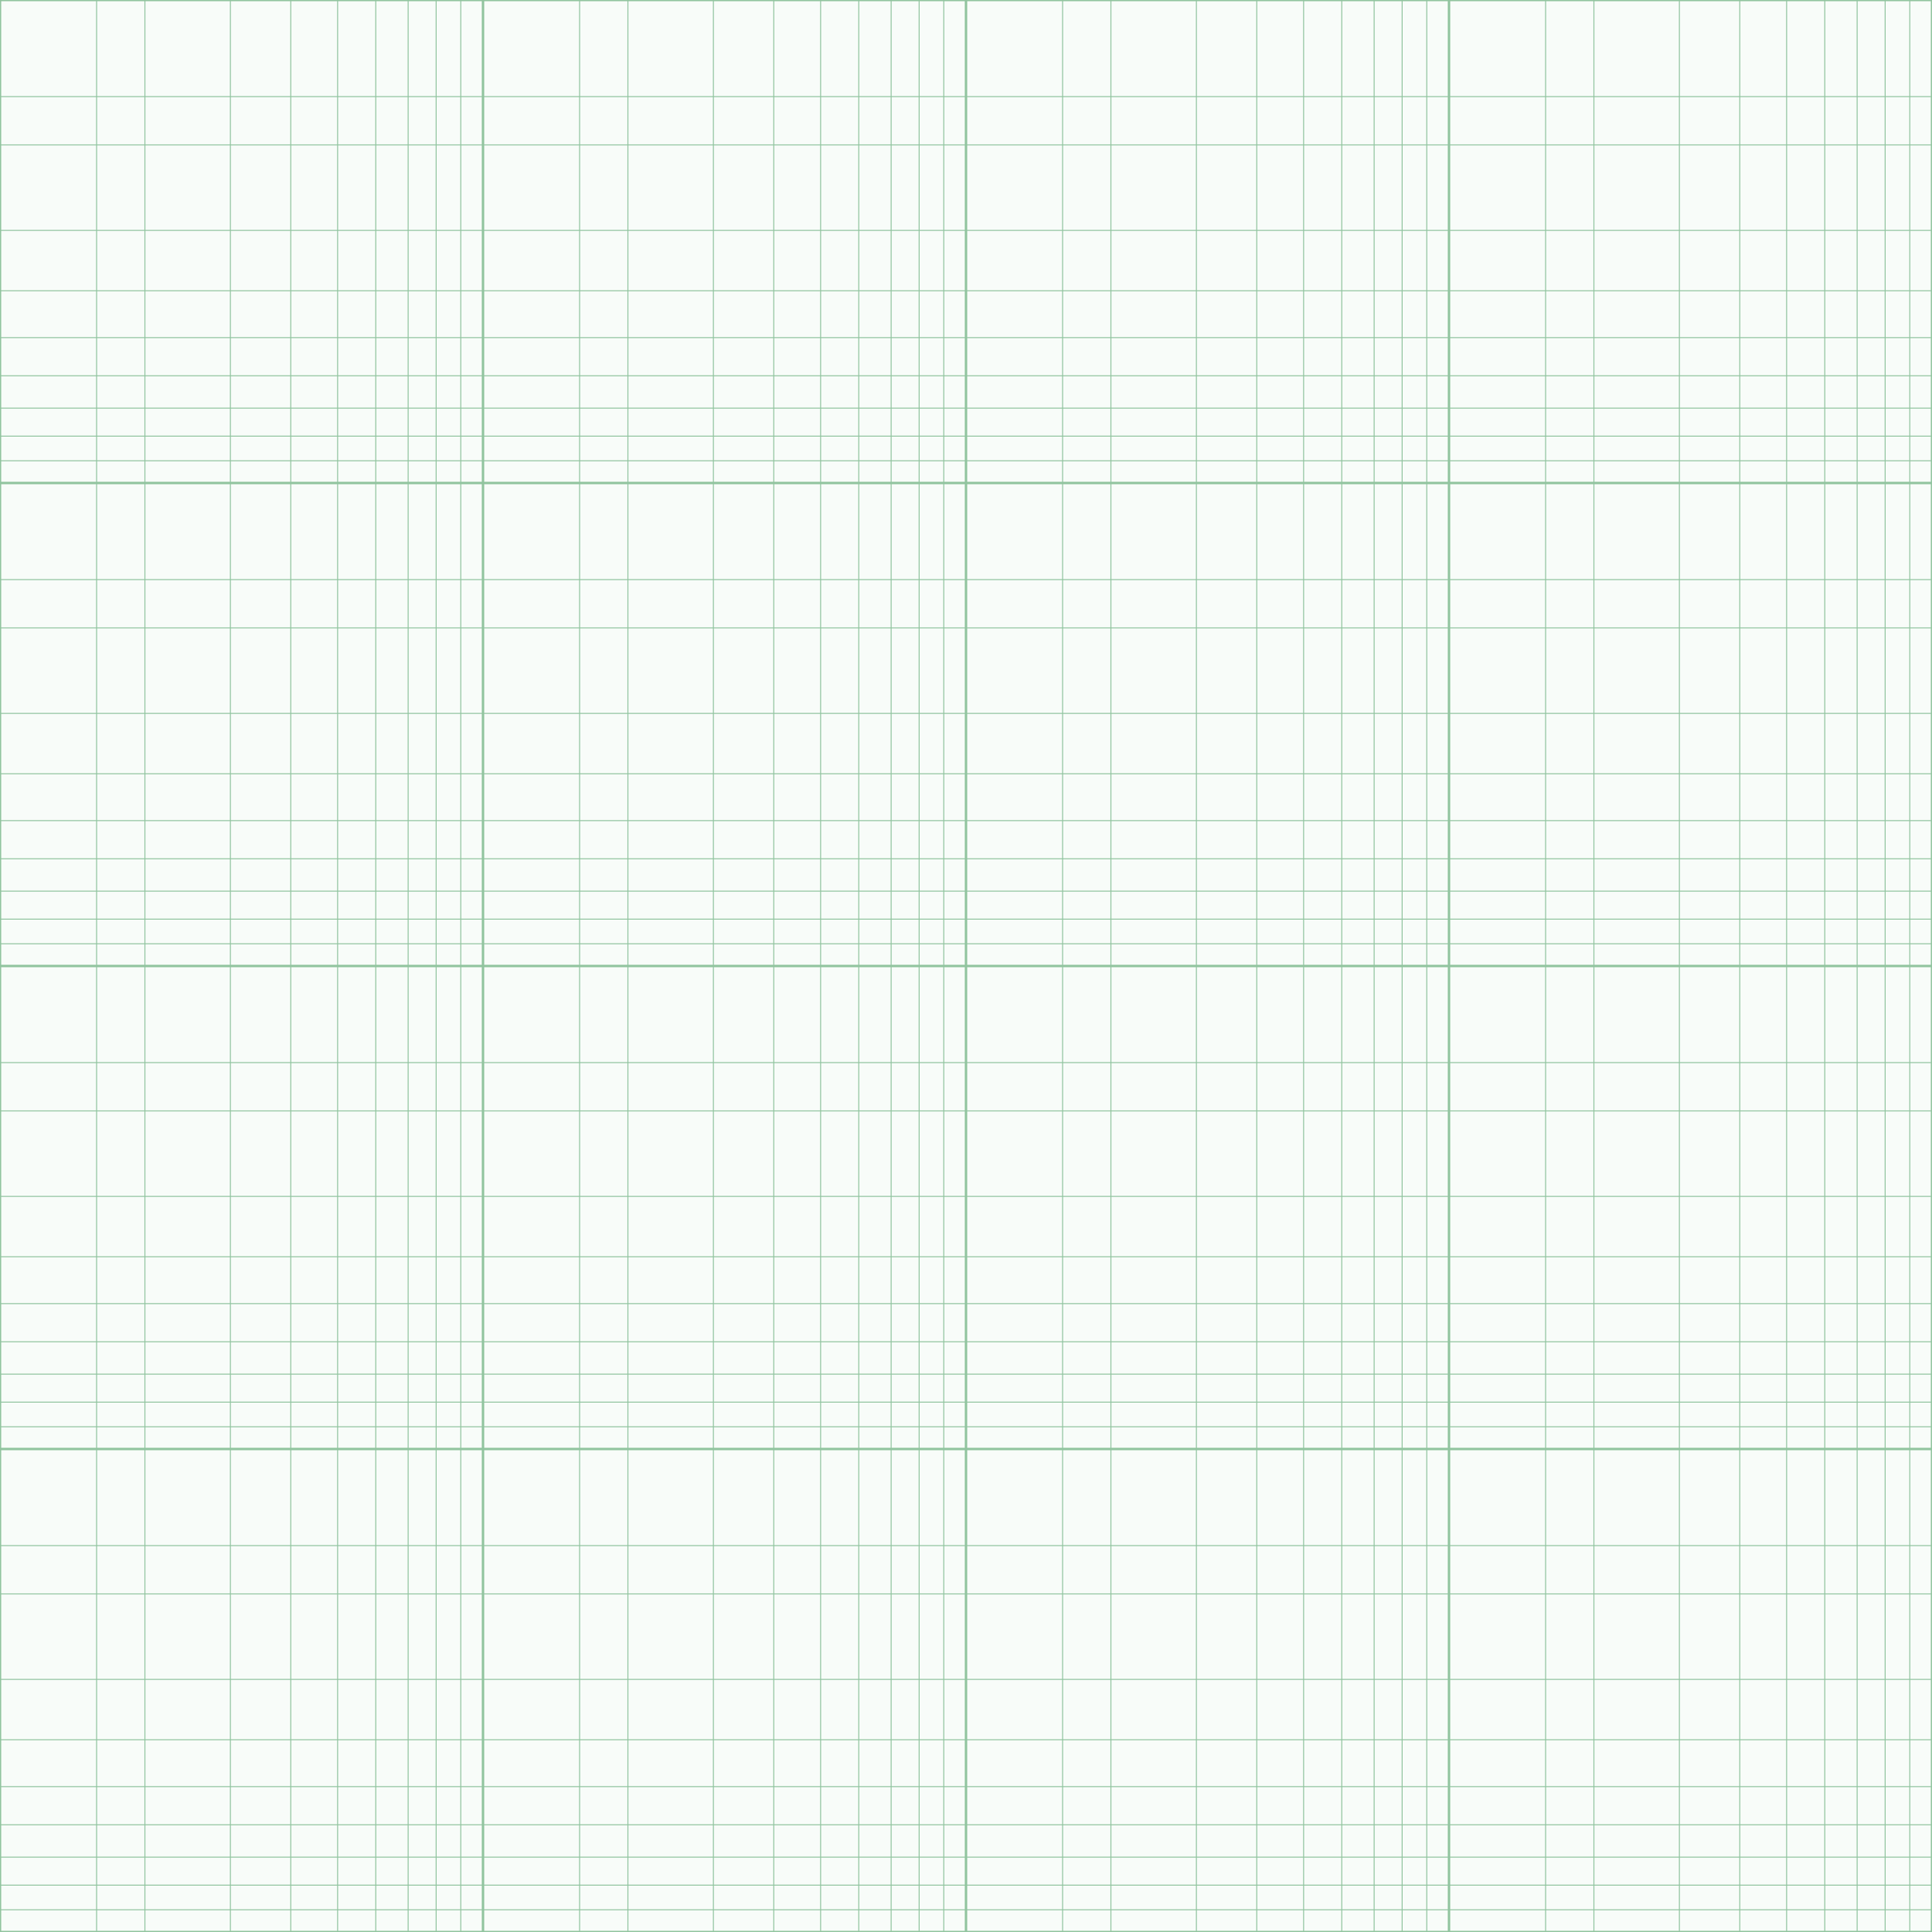 <?xml version="1.0" encoding="UTF-8"?>
<svg viewBox="0 0 400 400" xmlns="http://www.w3.org/2000/svg">
  <rect width="400" height="400" fill="#f8fcf9"/>
  
  <g stroke="#91C49F" stroke-width="0.5">
    <!-- Major grid -->
    <path d="M0,0 v400 M100,0 v400 M200,0 v400 M300,0 v400 M400,0 v400
             M0,0 h400 M0,100 h400 M0,200 h400 M0,300 h400 M0,400 h400"/>
  </g>
  
  <g stroke="#91C49F" stroke-width="0.2">
    <!-- Vertical log lines -->
    <path d="M20,0 v400 M30,0 v400 M47.7,0 v400 M60.2,0 v400 M69.9,0 v400 M77.8,0 v400 M84.5,0 v400 M90.3,0 v400 M95.4,0 v400"/>
    <path d="M120,0 v400 M130,0 v400 M147.7,0 v400 M160.2,0 v400 M169.9,0 v400 M177.8,0 v400 M184.5,0 v400 M190.3,0 v400 M195.4,0 v400"/>
    <path d="M220,0 v400 M230,0 v400 M247.7,0 v400 M260.2,0 v400 M269.9,0 v400 M277.8,0 v400 M284.5,0 v400 M290.3,0 v400 M295.4,0 v400"/>
    <path d="M320,0 v400 M330,0 v400 M347.7,0 v400 M360.2,0 v400 M369.9,0 v400 M377.8,0 v400 M384.5,0 v400 M390.3,0 v400 M395.4,0 v400"/>
    
    <!-- Horizontal log lines -->
    <!-- Each decade (100px) divided logarithmically from bottom -->
    <path d="M0,395.4 h400 M0,390.3 h400 M0,384.5 h400 M0,377.8 h400 M0,369.9 h400 M0,360.2 h400 M0,347.7 h400 M0,330 h400 M0,320 h400"/>
    <path d="M0,295.4 h400 M0,290.3 h400 M0,284.5 h400 M0,277.8 h400 M0,269.9 h400 M0,260.2 h400 M0,247.7 h400 M0,230 h400 M0,220 h400"/>
    <path d="M0,195.4 h400 M0,190.3 h400 M0,184.5 h400 M0,177.8 h400 M0,169.9 h400 M0,160.2 h400 M0,147.7 h400 M0,130 h400 M0,120 h400"/>
    <path d="M0,95.4 h400 M0,90.3 h400 M0,84.5 h400 M0,77.8 h400 M0,69.9 h400 M0,60.2 h400 M0,47.7 h400 M0,30 h400 M0,20 h400"/>
  </g>
</svg>